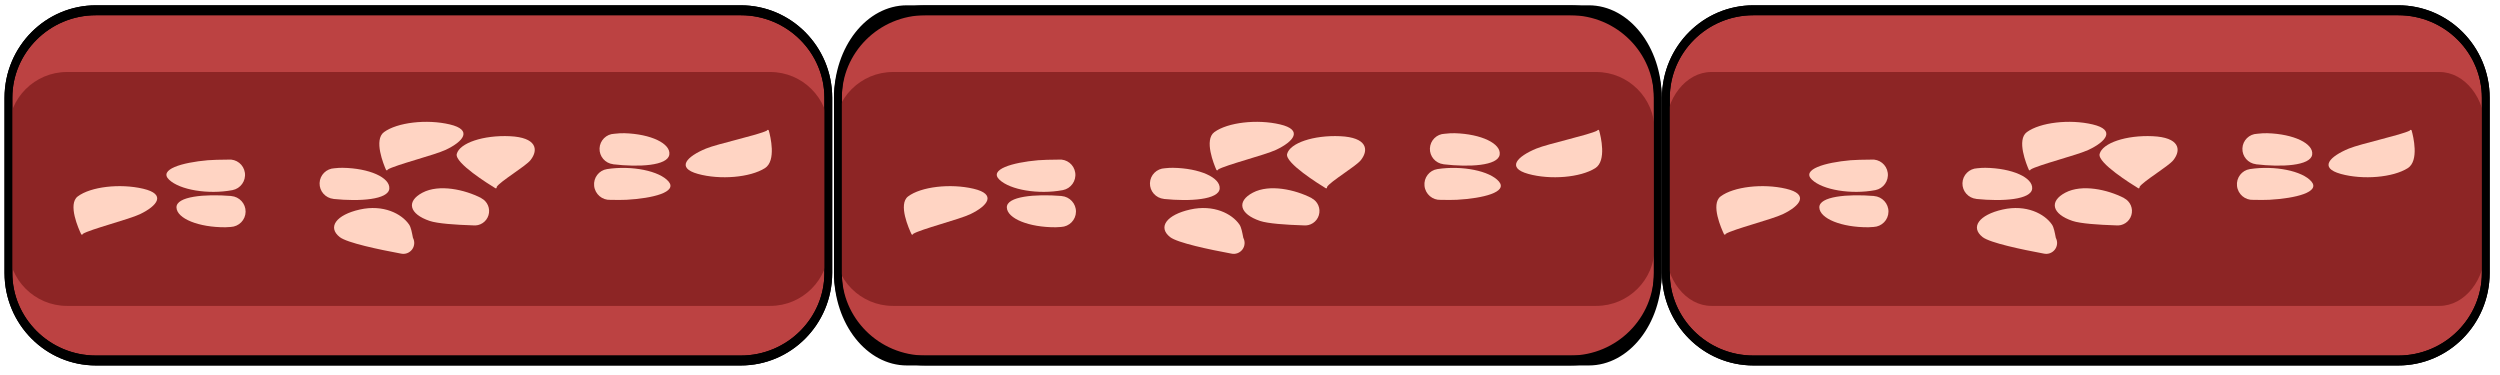 <?xml version="1.0" encoding="UTF-8" standalone="no"?>
<!DOCTYPE svg PUBLIC "-//W3C//DTD SVG 1.1//EN" "http://www.w3.org/Graphics/SVG/1.1/DTD/svg11.dtd">
<svg width="100%" height="100%" viewBox="0 0 280 42" version="1.1" xmlns="http://www.w3.org/2000/svg" xmlns:xlink="http://www.w3.org/1999/xlink" xml:space="preserve" xmlns:serif="http://www.serif.com/" style="fill-rule:evenodd;clip-rule:evenodd;stroke-linecap:round;stroke-linejoin:round;stroke-miterlimit:1.5;">
    <g transform="matrix(1,0,0,1,-192,-426)">
        <g>
            <g transform="matrix(0.541,0,0,0.686,11.57,206.085)">
                <g transform="matrix(1,0,0,1,7,0)">
                    <path d="M497.992,336.547C497.992,328.657 489.871,322.252 479.868,322.252L346.38,322.252C336.377,322.252 328.256,328.657 328.256,336.547L328.256,365.138C328.256,373.028 336.377,379.433 346.38,379.433L479.868,379.433C489.871,379.433 497.992,373.028 497.992,365.138L497.992,336.547Z" style="fill:rgb(188,66,66);stroke:black;stroke-width:1.62px;"/>
                </g>
                <g transform="matrix(1,0,0,1,178.724,0)">
                    <path d="M497.992,336.547C497.992,328.657 491.587,322.252 483.697,322.252L342.551,322.252C334.661,322.252 328.256,328.657 328.256,336.547L328.256,365.138C328.256,373.028 334.661,379.433 342.551,379.433L483.697,379.433C491.587,379.433 497.992,373.028 497.992,365.138L497.992,336.547Z" style="fill:rgb(188,66,66);stroke:black;stroke-width:1.62px;"/>
                </g>
                <g transform="matrix(1,0,0,1,350.134,0)">
                    <path d="M497.992,336.547C497.992,328.657 489.871,322.252 479.868,322.252L346.38,322.252C336.377,322.252 328.256,328.657 328.256,336.547L328.256,365.138C328.256,373.028 336.377,379.433 346.38,379.433L479.868,379.433C489.871,379.433 497.992,373.028 497.992,365.138L497.992,336.547Z" style="fill:rgb(188,66,66);stroke:black;stroke-width:1.62px;"/>
                </g>
                <g transform="matrix(0.321,0,0,0.882,229.914,41.098)">
                    <path d="M857.159,341.019C857.159,335.045 840.266,330.195 819.459,330.195L365.952,330.195C345.144,330.195 328.251,335.045 328.251,341.019L328.251,362.669C328.251,368.643 345.144,373.493 365.952,373.493L819.459,373.493C840.266,373.493 857.159,368.643 857.159,362.669L857.159,341.019Z" style="fill:rgb(141,37,37);"/>
                </g>
                <g transform="matrix(0.321,0,0,0.882,400.914,41.098)">
                    <path d="M857.159,341.019C857.159,335.045 840.266,330.195 819.459,330.195L365.952,330.195C345.144,330.195 328.251,335.045 328.251,341.019L328.251,362.669C328.251,368.643 345.144,373.493 365.952,373.493L819.459,373.493C840.266,373.493 857.159,368.643 857.159,362.669L857.159,341.019Z" style="fill:rgb(141,37,37);"/>
                </g>
                <g transform="matrix(0.321,0,0,0.882,572.914,41.098)">
                    <path d="M857.159,341.019C857.159,335.045 843.835,330.195 827.423,330.195L357.988,330.195C341.576,330.195 328.252,335.045 328.251,341.019L328.251,362.669C328.251,368.643 341.576,373.493 357.988,373.493L827.423,373.493C843.835,373.493 857.159,368.643 857.159,362.669L857.159,341.019Z" style="fill:rgb(141,37,37);"/>
                </g>
                <g transform="matrix(1,0,0,1,7,0)">
                    <path d="M497.992,336.547C497.992,328.657 489.871,322.252 479.868,322.252L346.38,322.252C336.377,322.252 328.256,328.657 328.256,336.547L328.256,365.138C328.256,373.028 336.377,379.433 346.38,379.433L479.868,379.433C489.871,379.433 497.992,373.028 497.992,365.138L497.992,336.547Z" style="fill:none;stroke:black;stroke-width:1.62px;"/>
                </g>
                <g transform="matrix(1,0,0,1,178.724,0)">
                    <path d="M497.992,336.547C497.992,328.657 489.871,322.252 479.868,322.252L346.38,322.252C336.377,322.252 328.256,328.657 328.256,336.547L328.256,365.138C328.256,373.028 336.377,379.433 346.38,379.433L479.868,379.433C489.871,379.433 497.992,373.028 497.992,365.138L497.992,336.547Z" style="fill:none;stroke:black;stroke-width:1.62px;"/>
                </g>
                <g transform="matrix(1,0,0,1,350.134,0)">
                    <path d="M497.992,336.547C497.992,328.657 489.871,322.252 479.868,322.252L346.38,322.252C336.377,322.252 328.256,328.657 328.256,336.547L328.256,365.138C328.256,373.028 336.377,379.433 346.38,379.433L479.868,379.433C489.871,379.433 497.992,373.028 497.992,365.138L497.992,336.547Z" style="fill:none;stroke:black;stroke-width:1.62px;"/>
                </g>
            </g>
            <g transform="matrix(1,0,0,1,0,125.052)">
                <g transform="matrix(-0.136,-0.032,0.069,-0.052,249.31,342.927)">
                    <path d="M387.309,64.534C386.897,64.011 386.482,63.842 386.3,64.123C386.118,64.404 386.214,65.064 386.535,65.729C385.804,76.002 369.494,107.487 367.049,120.132C363.081,140.656 367.069,163.097 386.212,163.097C405.355,163.097 420.897,146.126 420.897,125.223C420.897,108.582 393.21,72.117 387.309,64.534Z" style="fill:rgb(255,212,195);"/>
                </g>
                <g transform="matrix(0.002,0.065,-0.143,0.001,234.316,298.918)">
                    <path d="M420.439,121.107C419.922,114.633 408.543,109.362 394.449,109.068C380.356,108.774 368.402,113.557 367.147,119.994C367.068,120.038 367.058,120.085 367.049,120.132C363.081,140.656 367.069,163.097 386.212,163.097C405.355,163.097 420.897,146.126 420.897,125.223C420.897,123.958 420.737,122.579 420.439,121.107Z" style="fill:rgb(255,212,195);"/>
                </g>
                <g transform="matrix(0.063,0.06,-0.129,0.024,207.646,293.988)">
                    <path d="M420.895,124.992C420.827,117.95 410.497,108.162 397.433,102.762C384.369,97.362 373.183,98.256 372.027,104.793C369.741,110.912 367.778,116.36 367.049,120.132C363.081,140.656 367.069,163.097 386.212,163.097C405.355,163.097 420.897,146.126 420.897,125.223C420.897,125.146 420.897,125.069 420.895,124.992Z" style="fill:rgb(255,212,195);"/>
                </g>
                <g transform="matrix(0.005,-0.065,0.143,0.002,210.35,346.85)">
                    <path d="M419.933,118.984C419.223,112.63 407.905,107.924 394.015,108.21C380.125,108.496 368.394,113.675 367.153,120.07C367.057,120.09 367.053,120.111 367.049,120.132C363.081,140.656 367.069,163.097 386.212,163.097C405.355,163.097 420.897,146.126 420.897,125.223C420.897,123.367 420.553,121.265 419.933,118.984Z" style="fill:rgb(255,212,195);"/>
                </g>
                <g transform="matrix(-0.138,0.031,-0.067,-0.053,296.52,321.087)">
                    <path d="M395.469,75.461C393.625,72.266 389.623,73.19 385.247,77.821C380.871,82.453 376.935,89.931 375.193,96.921C371.652,105.93 368.091,114.743 367.049,120.132C363.081,140.656 367.069,163.097 386.212,163.097C405.355,163.097 420.897,146.126 420.897,125.223C420.897,112.912 405.744,89.751 395.469,75.461Z" style="fill:rgb(255,212,195);"/>
                </g>
                <g transform="matrix(-0.097,0.051,-0.11,-0.037,294.727,308.86)">
                    <path d="M407.326,93.097C405.298,87.827 396.649,88.812 386.787,95.436C376.925,102.06 368.679,112.423 367.205,120.045C367.049,120.131 367.049,120.132 367.049,120.132C363.081,140.656 367.069,163.097 386.212,163.097C405.355,163.097 420.897,146.126 420.897,125.223C420.897,117.27 414.573,104.789 407.326,93.097Z" style="fill:rgb(255,212,195);"/>
                </g>
                <g transform="matrix(-0.135,-0.032,0.071,-0.052,282.939,335.724)">
                    <path d="M387.348,64.584C386.924,64.047 386.496,63.864 386.305,64.138C386.114,64.412 386.207,65.074 386.533,65.75C385.779,76.049 369.492,107.497 367.049,120.132C363.081,140.656 367.069,163.097 386.212,163.097C405.355,163.097 420.897,146.126 420.897,125.223C420.897,108.617 393.329,72.273 387.348,64.584Z" style="fill:rgb(255,212,195);"/>
                </g>
                <g transform="matrix(-0.155,-0.007,0.015,-0.059,306.517,328.529)">
                    <path d="M387.071,64.229C386.781,63.859 386.468,64.001 386.315,64.572C386.163,65.143 386.21,65.994 386.429,66.63C385.002,77.554 369.433,107.801 367.049,120.132C363.081,140.656 367.069,163.097 386.212,163.097C405.355,163.097 420.897,146.126 420.897,125.223C420.897,108.345 392.418,71.077 387.071,64.229Z" style="fill:rgb(255,212,195);"/>
                </g>
                <g transform="matrix(0.13,0.036,-0.079,0.05,232.845,298.368)">
                    <path d="M387.568,64.867C387.105,64.28 386.613,64.017 386.37,64.228C386.127,64.439 386.194,65.07 386.533,65.765C385.754,76.097 369.49,107.506 367.049,120.132C363.081,140.656 367.069,163.097 386.212,163.097C405.355,163.097 420.897,146.126 420.897,125.223C420.897,108.813 393.975,73.127 387.568,64.867Z" style="fill:rgb(255,212,195);"/>
                </g>
                <g transform="matrix(0.01,-0.065,0.142,0.004,239.941,342.725)">
                    <path d="M419.46,117.376C418.618,111.118 407.37,106.835 393.656,107.55C379.941,108.265 368.392,113.737 367.159,120.103C367.053,120.114 367.051,120.123 367.049,120.132C363.081,140.656 367.069,163.097 386.212,163.097C405.355,163.097 420.897,146.126 420.897,125.223C420.897,122.939 420.375,120.281 419.46,117.376Z" style="fill:rgb(255,212,195);"/>
                </g>
                <g transform="matrix(-0.053,-0.062,0.133,-0.02,265.656,348.483)">
                    <path d="M420.897,125.096C420.839,118.247 410.322,109.291 396.977,104.726C383.631,100.16 372.14,101.586 370.839,107.969C369.086,112.785 367.649,117.027 367.049,120.132C363.081,140.656 367.069,163.097 386.212,163.097C405.355,163.097 420.897,146.126 420.897,125.223C420.897,125.18 420.897,125.138 420.897,125.096Z" style="fill:rgb(255,212,195);"/>
                </g>
                <g transform="matrix(-0.136,-0.032,0.069,-0.052,342.31,342.927)">
                    <path d="M387.309,64.534C386.897,64.011 386.482,63.842 386.3,64.123C386.118,64.404 386.214,65.064 386.535,65.729C385.804,76.002 369.494,107.487 367.049,120.132C363.081,140.656 367.069,163.097 386.212,163.097C405.355,163.097 420.897,146.126 420.897,125.223C420.897,108.582 393.21,72.117 387.309,64.534Z" style="fill:rgb(255,212,195);"/>
                </g>
                <g transform="matrix(0.002,0.065,-0.143,0.001,327.316,298.918)">
                    <path d="M420.439,121.107C419.922,114.633 408.543,109.362 394.449,109.068C380.356,108.774 368.402,113.557 367.147,119.994C367.068,120.038 367.058,120.085 367.049,120.132C363.081,140.656 367.069,163.097 386.212,163.097C405.355,163.097 420.897,146.126 420.897,125.223C420.897,123.958 420.737,122.579 420.439,121.107Z" style="fill:rgb(255,212,195);"/>
                </g>
                <g transform="matrix(0.063,0.06,-0.129,0.024,300.646,293.988)">
                    <path d="M420.895,124.992C420.827,117.95 410.497,108.162 397.433,102.762C384.369,97.362 373.183,98.256 372.027,104.793C369.741,110.912 367.778,116.36 367.049,120.132C363.081,140.656 367.069,163.097 386.212,163.097C405.355,163.097 420.897,146.126 420.897,125.223C420.897,125.146 420.897,125.069 420.895,124.992Z" style="fill:rgb(255,212,195);"/>
                </g>
                <g transform="matrix(0.005,-0.065,0.143,0.002,303.35,346.85)">
                    <path d="M419.933,118.984C419.223,112.63 407.905,107.924 394.015,108.21C380.125,108.496 368.394,113.675 367.153,120.07C367.057,120.09 367.053,120.111 367.049,120.132C363.081,140.656 367.069,163.097 386.212,163.097C405.355,163.097 420.897,146.126 420.897,125.223C420.897,123.367 420.553,121.265 419.933,118.984Z" style="fill:rgb(255,212,195);"/>
                </g>
                <g transform="matrix(-0.138,0.031,-0.067,-0.053,389.52,321.087)">
                    <path d="M395.469,75.461C393.625,72.266 389.623,73.19 385.247,77.821C380.871,82.453 376.935,89.931 375.193,96.921C371.652,105.93 368.091,114.743 367.049,120.132C363.081,140.656 367.069,163.097 386.212,163.097C405.355,163.097 420.897,146.126 420.897,125.223C420.897,112.912 405.744,89.751 395.469,75.461Z" style="fill:rgb(255,212,195);"/>
                </g>
                <g transform="matrix(-0.097,0.051,-0.11,-0.037,387.727,308.86)">
                    <path d="M407.326,93.097C405.298,87.827 396.649,88.812 386.787,95.436C376.925,102.06 368.679,112.423 367.205,120.045C367.049,120.131 367.049,120.132 367.049,120.132C363.081,140.656 367.069,163.097 386.212,163.097C405.355,163.097 420.897,146.126 420.897,125.223C420.897,117.27 414.573,104.789 407.326,93.097Z" style="fill:rgb(255,212,195);"/>
                </g>
                <g transform="matrix(-0.135,-0.032,0.071,-0.052,375.939,335.724)">
                    <path d="M387.348,64.584C386.924,64.047 386.496,63.864 386.305,64.138C386.114,64.412 386.207,65.074 386.533,65.75C385.779,76.049 369.492,107.497 367.049,120.132C363.081,140.656 367.069,163.097 386.212,163.097C405.355,163.097 420.897,146.126 420.897,125.223C420.897,108.617 393.329,72.273 387.348,64.584Z" style="fill:rgb(255,212,195);"/>
                </g>
                <g transform="matrix(-0.155,-0.007,0.015,-0.059,399.517,328.529)">
                    <path d="M387.071,64.229C386.781,63.859 386.468,64.001 386.315,64.572C386.163,65.143 386.21,65.994 386.429,66.63C385.002,77.554 369.433,107.801 367.049,120.132C363.081,140.656 367.069,163.097 386.212,163.097C405.355,163.097 420.897,146.126 420.897,125.223C420.897,108.345 392.418,71.077 387.071,64.229Z" style="fill:rgb(255,212,195);"/>
                </g>
                <g transform="matrix(0.13,0.036,-0.079,0.05,325.845,298.368)">
                    <path d="M387.568,64.867C387.105,64.28 386.613,64.017 386.37,64.228C386.127,64.439 386.194,65.07 386.533,65.765C385.754,76.097 369.49,107.506 367.049,120.132C363.081,140.656 367.069,163.097 386.212,163.097C405.355,163.097 420.897,146.126 420.897,125.223C420.897,108.813 393.975,73.127 387.568,64.867Z" style="fill:rgb(255,212,195);"/>
                </g>
                <g transform="matrix(0.01,-0.065,0.142,0.004,332.941,342.725)">
                    <path d="M419.46,117.376C418.618,111.118 407.37,106.835 393.656,107.55C379.941,108.265 368.392,113.737 367.159,120.103C367.053,120.114 367.051,120.123 367.049,120.132C363.081,140.656 367.069,163.097 386.212,163.097C405.355,163.097 420.897,146.126 420.897,125.223C420.897,122.939 420.375,120.281 419.46,117.376Z" style="fill:rgb(255,212,195);"/>
                </g>
                <g transform="matrix(-0.053,-0.062,0.133,-0.02,358.656,348.483)">
                    <path d="M420.897,125.096C420.839,118.247 410.322,109.291 396.977,104.726C383.631,100.16 372.14,101.586 370.839,107.969C369.086,112.785 367.649,117.027 367.049,120.132C363.081,140.656 367.069,163.097 386.212,163.097C405.355,163.097 420.897,146.126 420.897,125.223C420.897,125.18 420.897,125.138 420.897,125.096Z" style="fill:rgb(255,212,195);"/>
                </g>
                <g transform="matrix(-0.136,-0.032,0.069,-0.052,433.31,342.927)">
                    <path d="M387.309,64.534C386.897,64.011 386.482,63.842 386.3,64.123C386.118,64.404 386.214,65.064 386.535,65.729C385.804,76.002 369.494,107.487 367.049,120.132C363.081,140.656 367.069,163.097 386.212,163.097C405.355,163.097 420.897,146.126 420.897,125.223C420.897,108.582 393.21,72.117 387.309,64.534Z" style="fill:rgb(255,212,195);"/>
                </g>
                <g transform="matrix(0.002,0.065,-0.143,0.001,418.316,298.918)">
                    <path d="M420.439,121.107C419.922,114.633 408.543,109.362 394.449,109.068C380.356,108.774 368.402,113.557 367.147,119.994C367.068,120.038 367.058,120.085 367.049,120.132C363.081,140.656 367.069,163.097 386.212,163.097C405.355,163.097 420.897,146.126 420.897,125.223C420.897,123.958 420.737,122.579 420.439,121.107Z" style="fill:rgb(255,212,195);"/>
                </g>
                <g transform="matrix(0.063,0.06,-0.129,0.024,391.646,293.988)">
                    <path d="M420.895,124.992C420.827,117.95 410.497,108.162 397.433,102.762C384.369,97.362 373.183,98.256 372.027,104.793C369.741,110.912 367.778,116.36 367.049,120.132C363.081,140.656 367.069,163.097 386.212,163.097C405.355,163.097 420.897,146.126 420.897,125.223C420.897,125.146 420.897,125.069 420.895,124.992Z" style="fill:rgb(255,212,195);"/>
                </g>
                <g transform="matrix(0.005,-0.065,0.143,0.002,394.35,346.85)">
                    <path d="M419.933,118.984C419.223,112.63 407.905,107.924 394.015,108.21C380.125,108.496 368.394,113.675 367.153,120.07C367.057,120.09 367.053,120.111 367.049,120.132C363.081,140.656 367.069,163.097 386.212,163.097C405.355,163.097 420.897,146.126 420.897,125.223C420.897,123.367 420.553,121.265 419.933,118.984Z" style="fill:rgb(255,212,195);"/>
                </g>
                <g transform="matrix(-0.138,0.031,-0.067,-0.053,480.52,321.087)">
                    <path d="M395.469,75.461C393.625,72.266 389.623,73.19 385.247,77.821C380.871,82.453 376.935,89.931 375.193,96.921C371.652,105.93 368.091,114.743 367.049,120.132C363.081,140.656 367.069,163.097 386.212,163.097C405.355,163.097 420.897,146.126 420.897,125.223C420.897,112.912 405.744,89.751 395.469,75.461Z" style="fill:rgb(255,212,195);"/>
                </g>
                <g transform="matrix(-0.097,0.051,-0.11,-0.037,478.727,308.86)">
                    <path d="M407.326,93.097C405.298,87.827 396.649,88.812 386.787,95.436C376.925,102.06 368.679,112.423 367.205,120.045C367.049,120.131 367.049,120.132 367.049,120.132C363.081,140.656 367.069,163.097 386.212,163.097C405.355,163.097 420.897,146.126 420.897,125.223C420.897,117.27 414.573,104.789 407.326,93.097Z" style="fill:rgb(255,212,195);"/>
                </g>
                <g transform="matrix(-0.135,-0.032,0.071,-0.052,466.939,335.724)">
                    <path d="M387.348,64.584C386.924,64.047 386.496,63.864 386.305,64.138C386.114,64.412 386.207,65.074 386.533,65.75C385.779,76.049 369.492,107.497 367.049,120.132C363.081,140.656 367.069,163.097 386.212,163.097C405.355,163.097 420.897,146.126 420.897,125.223C420.897,108.617 393.329,72.273 387.348,64.584Z" style="fill:rgb(255,212,195);"/>
                </g>
                <g transform="matrix(-0.155,-0.007,0.015,-0.059,490.517,328.529)">
                    <path d="M387.071,64.229C386.781,63.859 386.468,64.001 386.315,64.572C386.163,65.143 386.21,65.994 386.429,66.63C385.002,77.554 369.433,107.801 367.049,120.132C363.081,140.656 367.069,163.097 386.212,163.097C405.355,163.097 420.897,146.126 420.897,125.223C420.897,108.345 392.418,71.077 387.071,64.229Z" style="fill:rgb(255,212,195);"/>
                </g>
                <g transform="matrix(0.13,0.036,-0.079,0.05,416.845,298.368)">
                    <path d="M387.568,64.867C387.105,64.28 386.613,64.017 386.37,64.228C386.127,64.439 386.194,65.07 386.533,65.765C385.754,76.097 369.49,107.506 367.049,120.132C363.081,140.656 367.069,163.097 386.212,163.097C405.355,163.097 420.897,146.126 420.897,125.223C420.897,108.813 393.975,73.127 387.568,64.867Z" style="fill:rgb(255,212,195);"/>
                </g>
                <g transform="matrix(0.01,-0.065,0.142,0.004,423.941,342.725)">
                    <path d="M419.46,117.376C418.618,111.118 407.37,106.835 393.656,107.55C379.941,108.265 368.392,113.737 367.159,120.103C367.053,120.114 367.051,120.123 367.049,120.132C363.081,140.656 367.069,163.097 386.212,163.097C405.355,163.097 420.897,146.126 420.897,125.223C420.897,122.939 420.375,120.281 419.46,117.376Z" style="fill:rgb(255,212,195);"/>
                </g>
                <g transform="matrix(-0.053,-0.062,0.133,-0.02,449.656,348.483)">
                    <path d="M420.897,125.096C420.839,118.247 410.322,109.291 396.977,104.726C383.631,100.16 372.14,101.586 370.839,107.969C369.086,112.785 367.649,117.027 367.049,120.132C363.081,140.656 367.069,163.097 386.212,163.097C405.355,163.097 420.897,146.126 420.897,125.223C420.897,125.18 420.897,125.138 420.897,125.096Z" style="fill:rgb(255,212,195);"/>
                </g>
            </g>
        </g>
    </g>
</svg>
